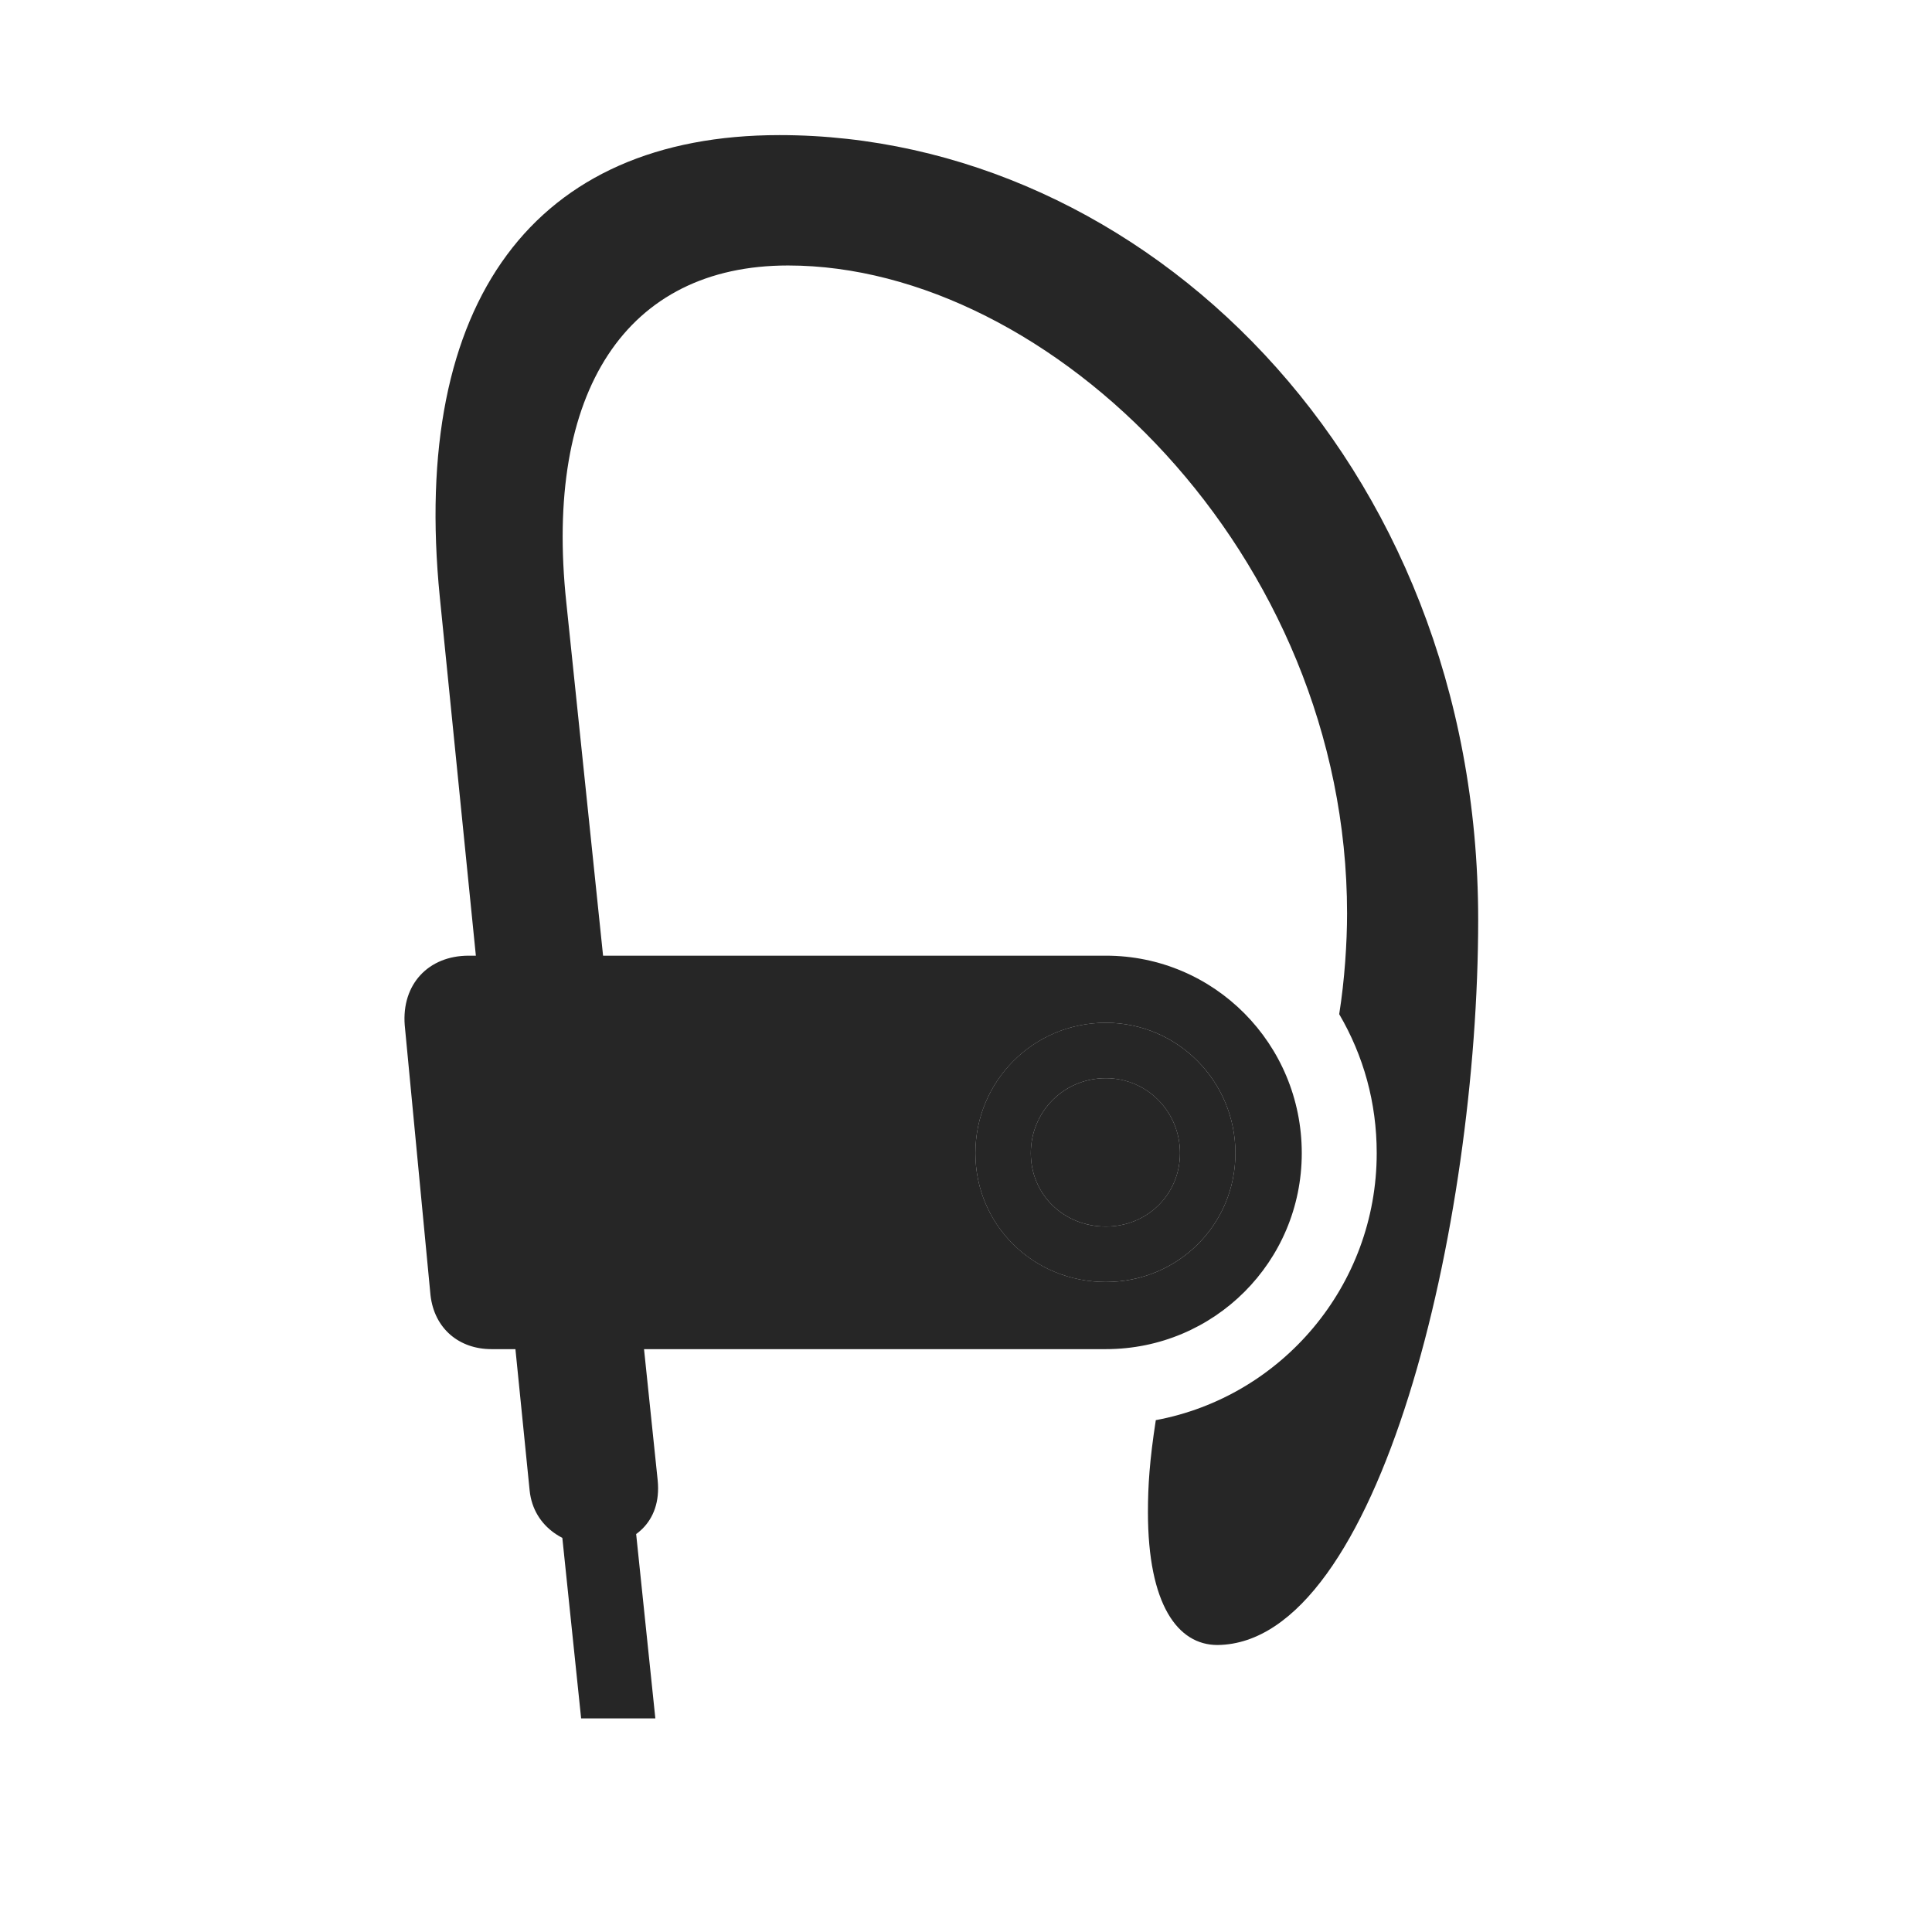 <svg width="29" height="29" viewBox="0 0 29 29" fill="currentColor" xmlns="http://www.w3.org/2000/svg">
<g clip-path="url(#clip0_2207_35633)">
<path d="M16.599 20.251C18.227 20.251 19.54 18.938 19.54 17.309C19.54 15.669 18.227 14.345 16.599 14.345H7.036C6.427 14.345 6.028 14.778 6.075 15.387L6.462 19.442C6.52 19.946 6.895 20.251 7.376 20.251H16.599ZM16.599 18.411C17.22 18.411 17.712 17.93 17.712 17.309C17.712 16.688 17.22 16.184 16.599 16.184C15.966 16.184 15.473 16.688 15.473 17.309C15.473 17.93 15.966 18.411 16.599 18.411ZM9.837 25.794L9.427 21.856H8.313L8.723 25.794H9.837ZM16.599 19.243C15.509 19.243 14.641 18.387 14.641 17.309C14.641 16.231 15.509 15.352 16.599 15.352C17.677 15.352 18.544 16.231 18.544 17.309C18.544 18.387 17.677 19.243 16.599 19.243ZM11.7 2.028C8.032 2.028 6.157 4.512 6.602 8.966L7.95 22.372C8.067 23.509 10.001 23.509 9.872 22.22L8.501 9.048C8.161 5.872 9.403 3.985 11.829 3.985C15.766 3.985 20.22 8.309 20.22 13.712C20.22 14.145 20.184 14.708 20.102 15.223C20.466 15.845 20.665 16.548 20.665 17.309C20.665 19.302 19.235 20.966 17.349 21.317C17.255 21.927 17.231 22.302 17.231 22.7C17.231 24.083 17.677 24.692 18.274 24.692C20.712 24.669 22.188 18.376 22.188 13.805C22.188 6.891 17.137 2.028 11.7 2.028Z" fill="currentColor" fill-opacity="0.85"/>
<path d="M16.598 18.411C17.22 18.411 17.712 17.93 17.712 17.309C17.712 16.688 17.22 16.184 16.598 16.184C15.966 16.184 15.473 16.688 15.473 17.309C15.473 17.93 15.966 18.411 16.598 18.411ZM16.598 19.243C15.508 19.243 14.641 18.387 14.641 17.309C14.641 16.231 15.508 15.352 16.598 15.352C17.677 15.352 18.544 16.231 18.544 17.309C18.544 18.387 17.677 19.243 16.598 19.243Z" fill="currentColor" fill-opacity="0.85"/>
</g>
<defs>
<clipPath id="clip0_2207_35633">
<rect width="16.117" height="23.777" fill="currentColor" transform="translate(6.071 2.028)"/>
</clipPath>
</defs>
</svg>
